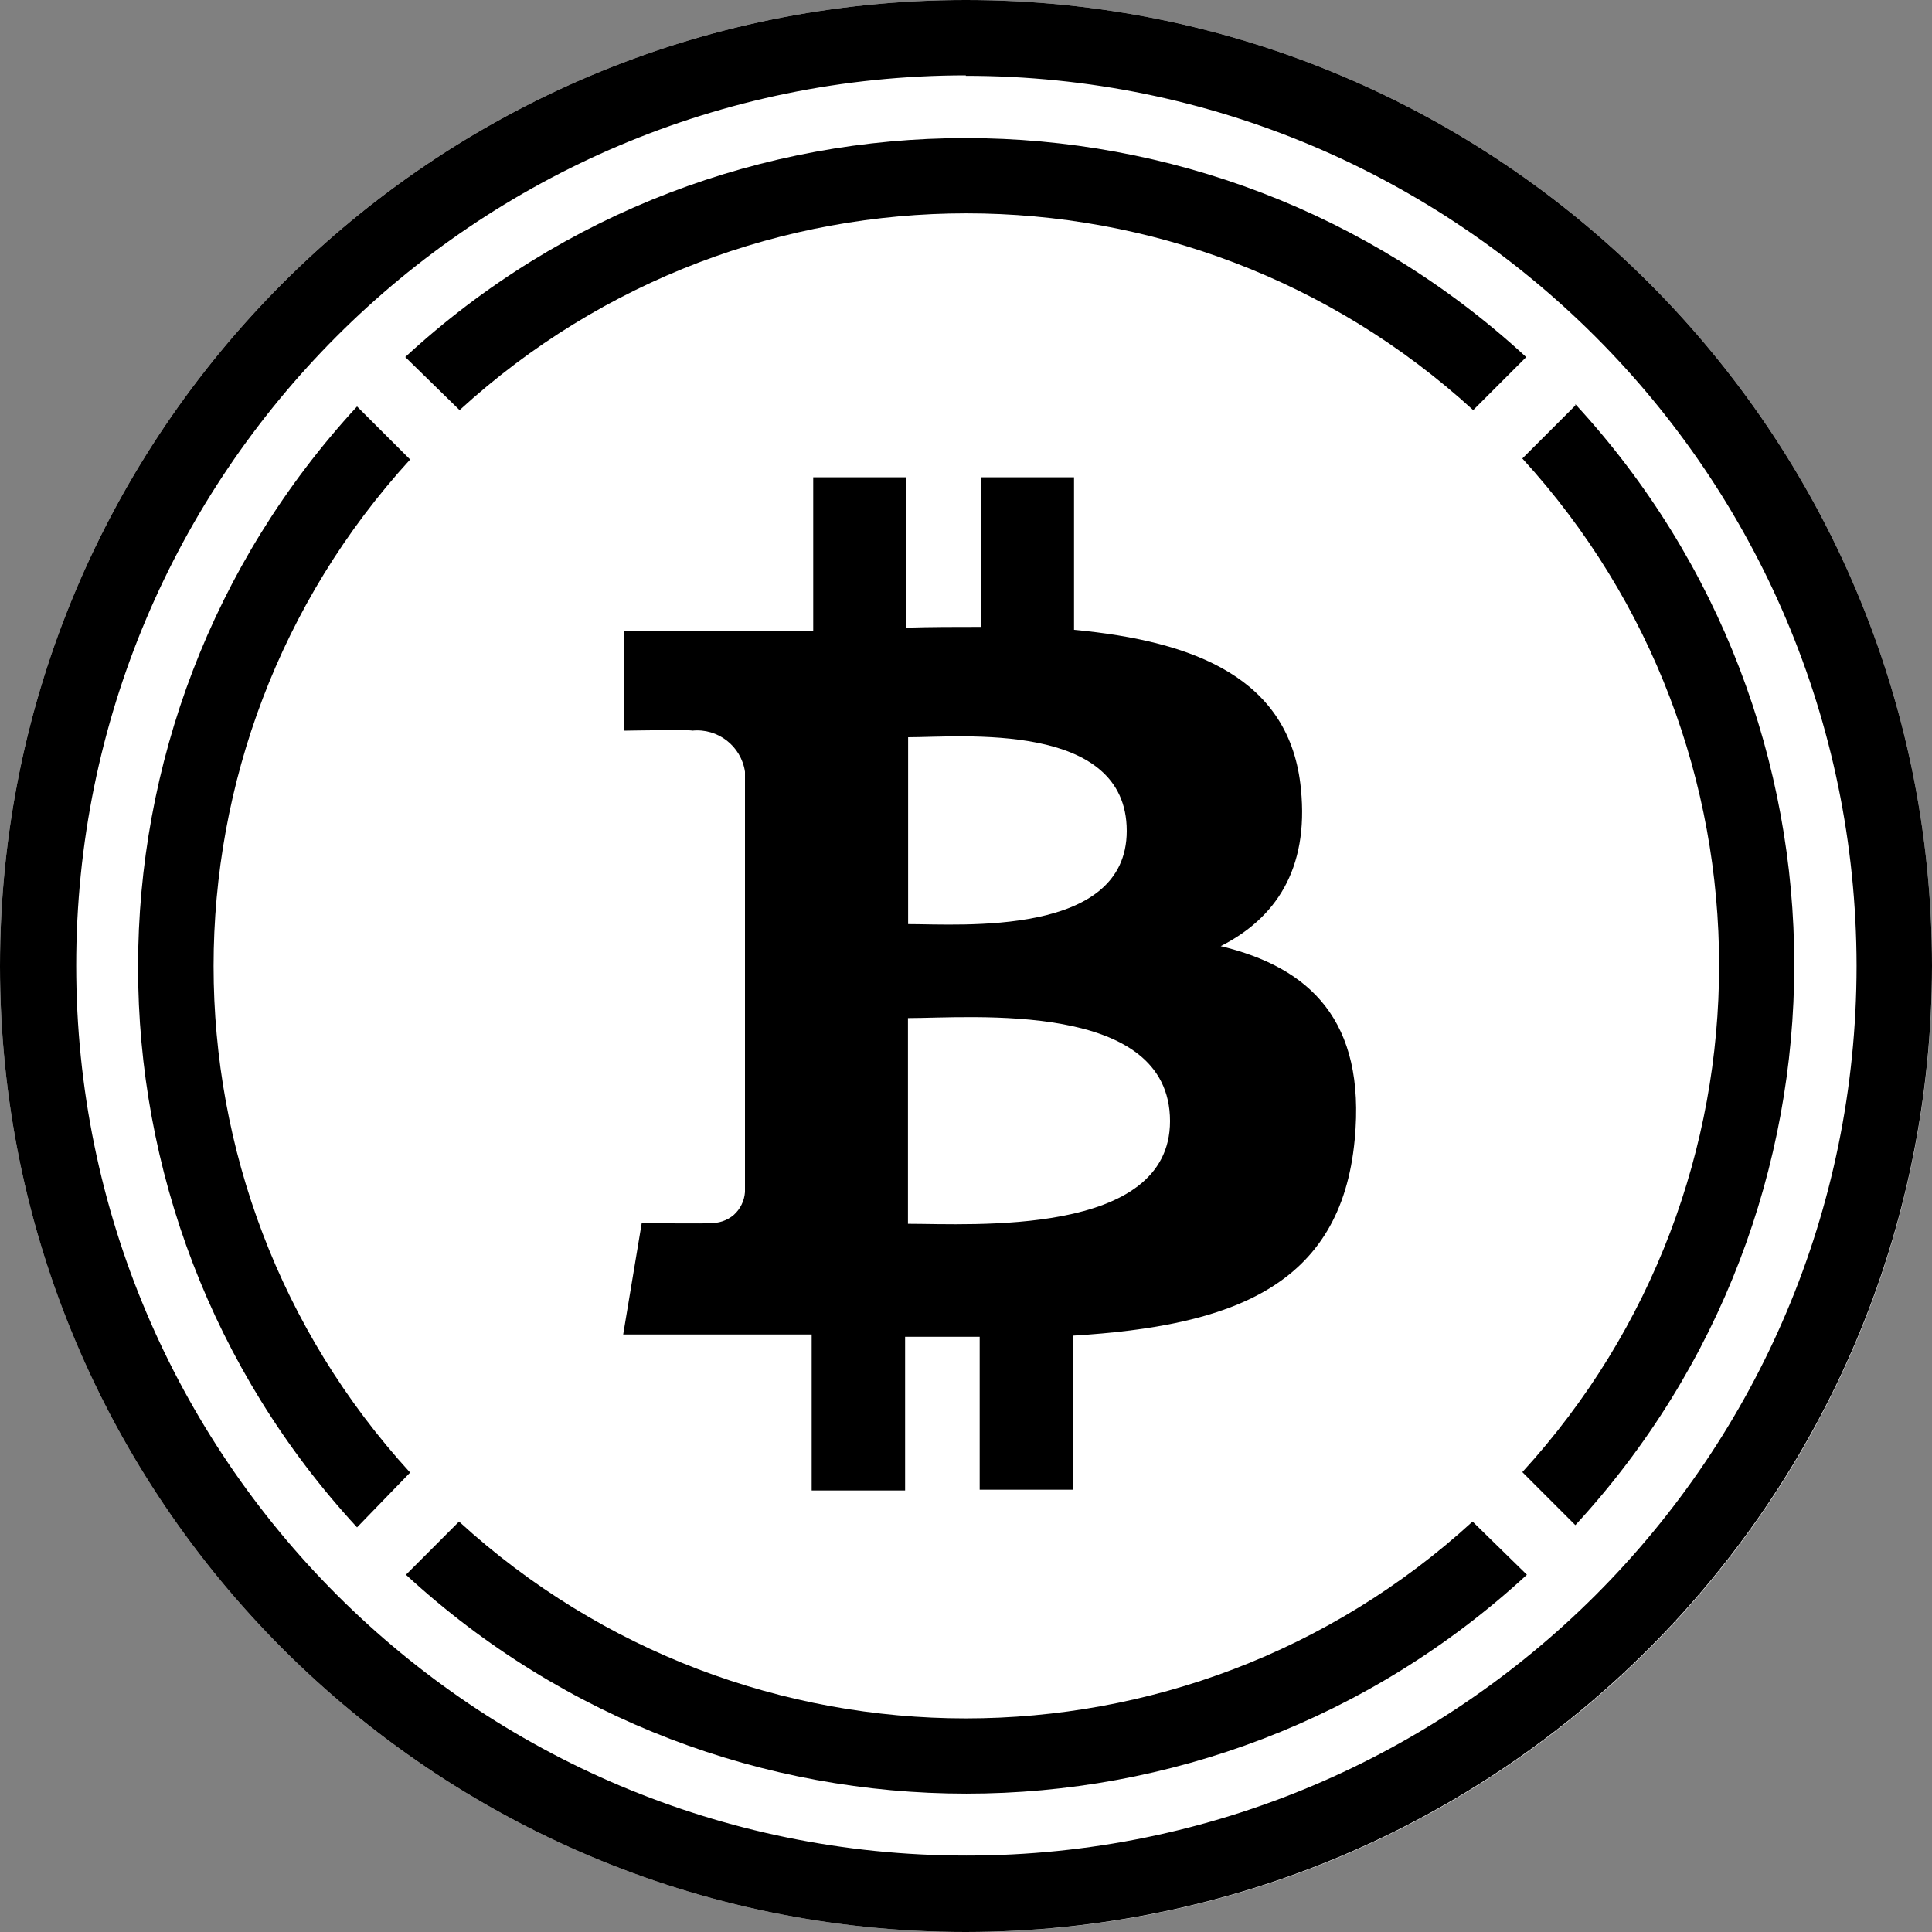 <?xml version="1.0" encoding="UTF-8"?>
<svg xmlns:xodm="http://www.corel.com/coreldraw/odm/2003" xmlns="http://www.w3.org/2000/svg" xmlns:xlink="http://www.w3.org/1999/xlink" version="1.1" id="Layer_1" x="0px" y="0px" viewBox="0 0 2500 2500" style="enable-background:new 0 0 2500 2500;" xml:space="preserve">
<rect x="0" y="0" width="2500" height="2500" fill="#808080" stroke="none"/>
<style type="text/css">
	.st0{fill-rule:evenodd;clip-rule:evenodd;fill:#FFFFFF;}
	.st1{fill-rule:evenodd;clip-rule:evenodd;fill:#000000;}
	.st2{fill-rule:evenodd;clip-rule:evenodd;fill:#000000;}
	.st3{fill-rule:evenodd;clip-rule:evenodd;fill:#000000;}
</style>
<g id="Layer_x0020_1">
	<g id="_1353706316224">
		<g id="Designs">
			<g id="Dashboard---Order-Book---Collapsed">
				<g id="Group-20">
					<g id="Group-6">
						<g id="Totals:-Network">
							<g id="icon-wbtc">
								<path id="Fill-1" class="st0" d="M1250,0c690.2,0,1250,559.6,1250,1250c0,690.2-559.8,1250-1250,1250          C559.6,2500,0,1940.3,0,1250C0,559.6,559.6,0,1250,0L1250,0z"></path>
								<path id="Fill-3" class="st1" d="M2038.5,524.7l-68.6,68.6c339.5,371.4,339.5,940.3,0,1311.6l68.6,68.6          c377.7-409.8,377.7-1040.7,0-1450.5V524.7L2038.5,524.7z"></path>
								<path id="Fill-5" class="st1" d="M594.7,530.7c371.2-339.5,940.3-339.5,1311.6,0l68.6-68.6C1565.2,84.2,934,84.2,524.4,462          L594.7,530.7L594.7,530.7z"></path>
								<path id="Fill-7" class="st1" d="M530.7,1905.5c-339.1-371.1-339.1-939.6,0-1310.9L462,526          C84.2,935.8,84.2,1566.8,462,1976.4L530.7,1905.5z"></path>
								<path id="Fill-9" class="st1" d="M1905.5,1968.9c-371.2,339.6-940.2,339.6-1311.5,0l-68.7,68.8          c409.7,377.7,1040.9,377.7,1450.5,0L1905.5,1968.9z"></path>
								<g>
									<path id="Fill-11" class="st2" d="M1458,1075.2c0,137.2-214.6,120.6-282.9,120.6V954C1243.4,954,1458,932.5,1458,1075.2           L1458,1075.2z M1514,1450.7c0,150-257.1,132.9-339.1,132.9v-266.2C1256.9,1317.4,1514,1294,1514,1450.7L1514,1450.7z            M1683.4,1021c-13.7-143.3-137.2-191.3-293.6-206V617.6H1269v193.6c-31.9,0-64.3,0-96.6,1V617.6h-120.1v198.6h-76.9H807.5           v129.3c0,0,89.2-1.6,87.9,0c33.4-3.6,63.7,19.9,68.6,53.1v543.9c-0.8,11.4-6,22-14.5,29.6c-8.6,7.4-19.9,11.1-31.2,10.5           c1.5,1.2-87.9,0-87.9,0l-24,144.2h157.4h86.5v201.9h120.9v-198.9h96.5v197.9h121v-199.4c204.1-12.5,346.5-62.7,364.3-253.9           c14.5-153.7-57.9-222.4-173.4-250.1C1649.8,1188.7,1693.9,1125.7,1683.4,1021z"></path>
								</g>
								<g id="Fill-13">
									<path class="st3" d="M1249.8,97.5C613.7,97.9,98.5,613.6,98.6,1249.6c0.1,636,515.7,1151.5,1151.8,1151.5           c636,0.1,1151.8-515.4,1152-1151.4c-0.9-636-516.5-1151.4-1152.6-1151.6L1249.8,97.5L1249.8,97.5z M1249.8,2500           C559.5,2499.9-0.1,1940.2,0,1250C0,559.6,559.6,0.1,1249.9,0c690.2,0,1250,559.5,1250.1,1249.8           C2499.2,1940,1939.9,2499.2,1249.8,2500z"></path>
								</g>
							</g>
						</g>
					</g>
				</g>
			</g>
		</g>
	</g>
</g>
</svg>
